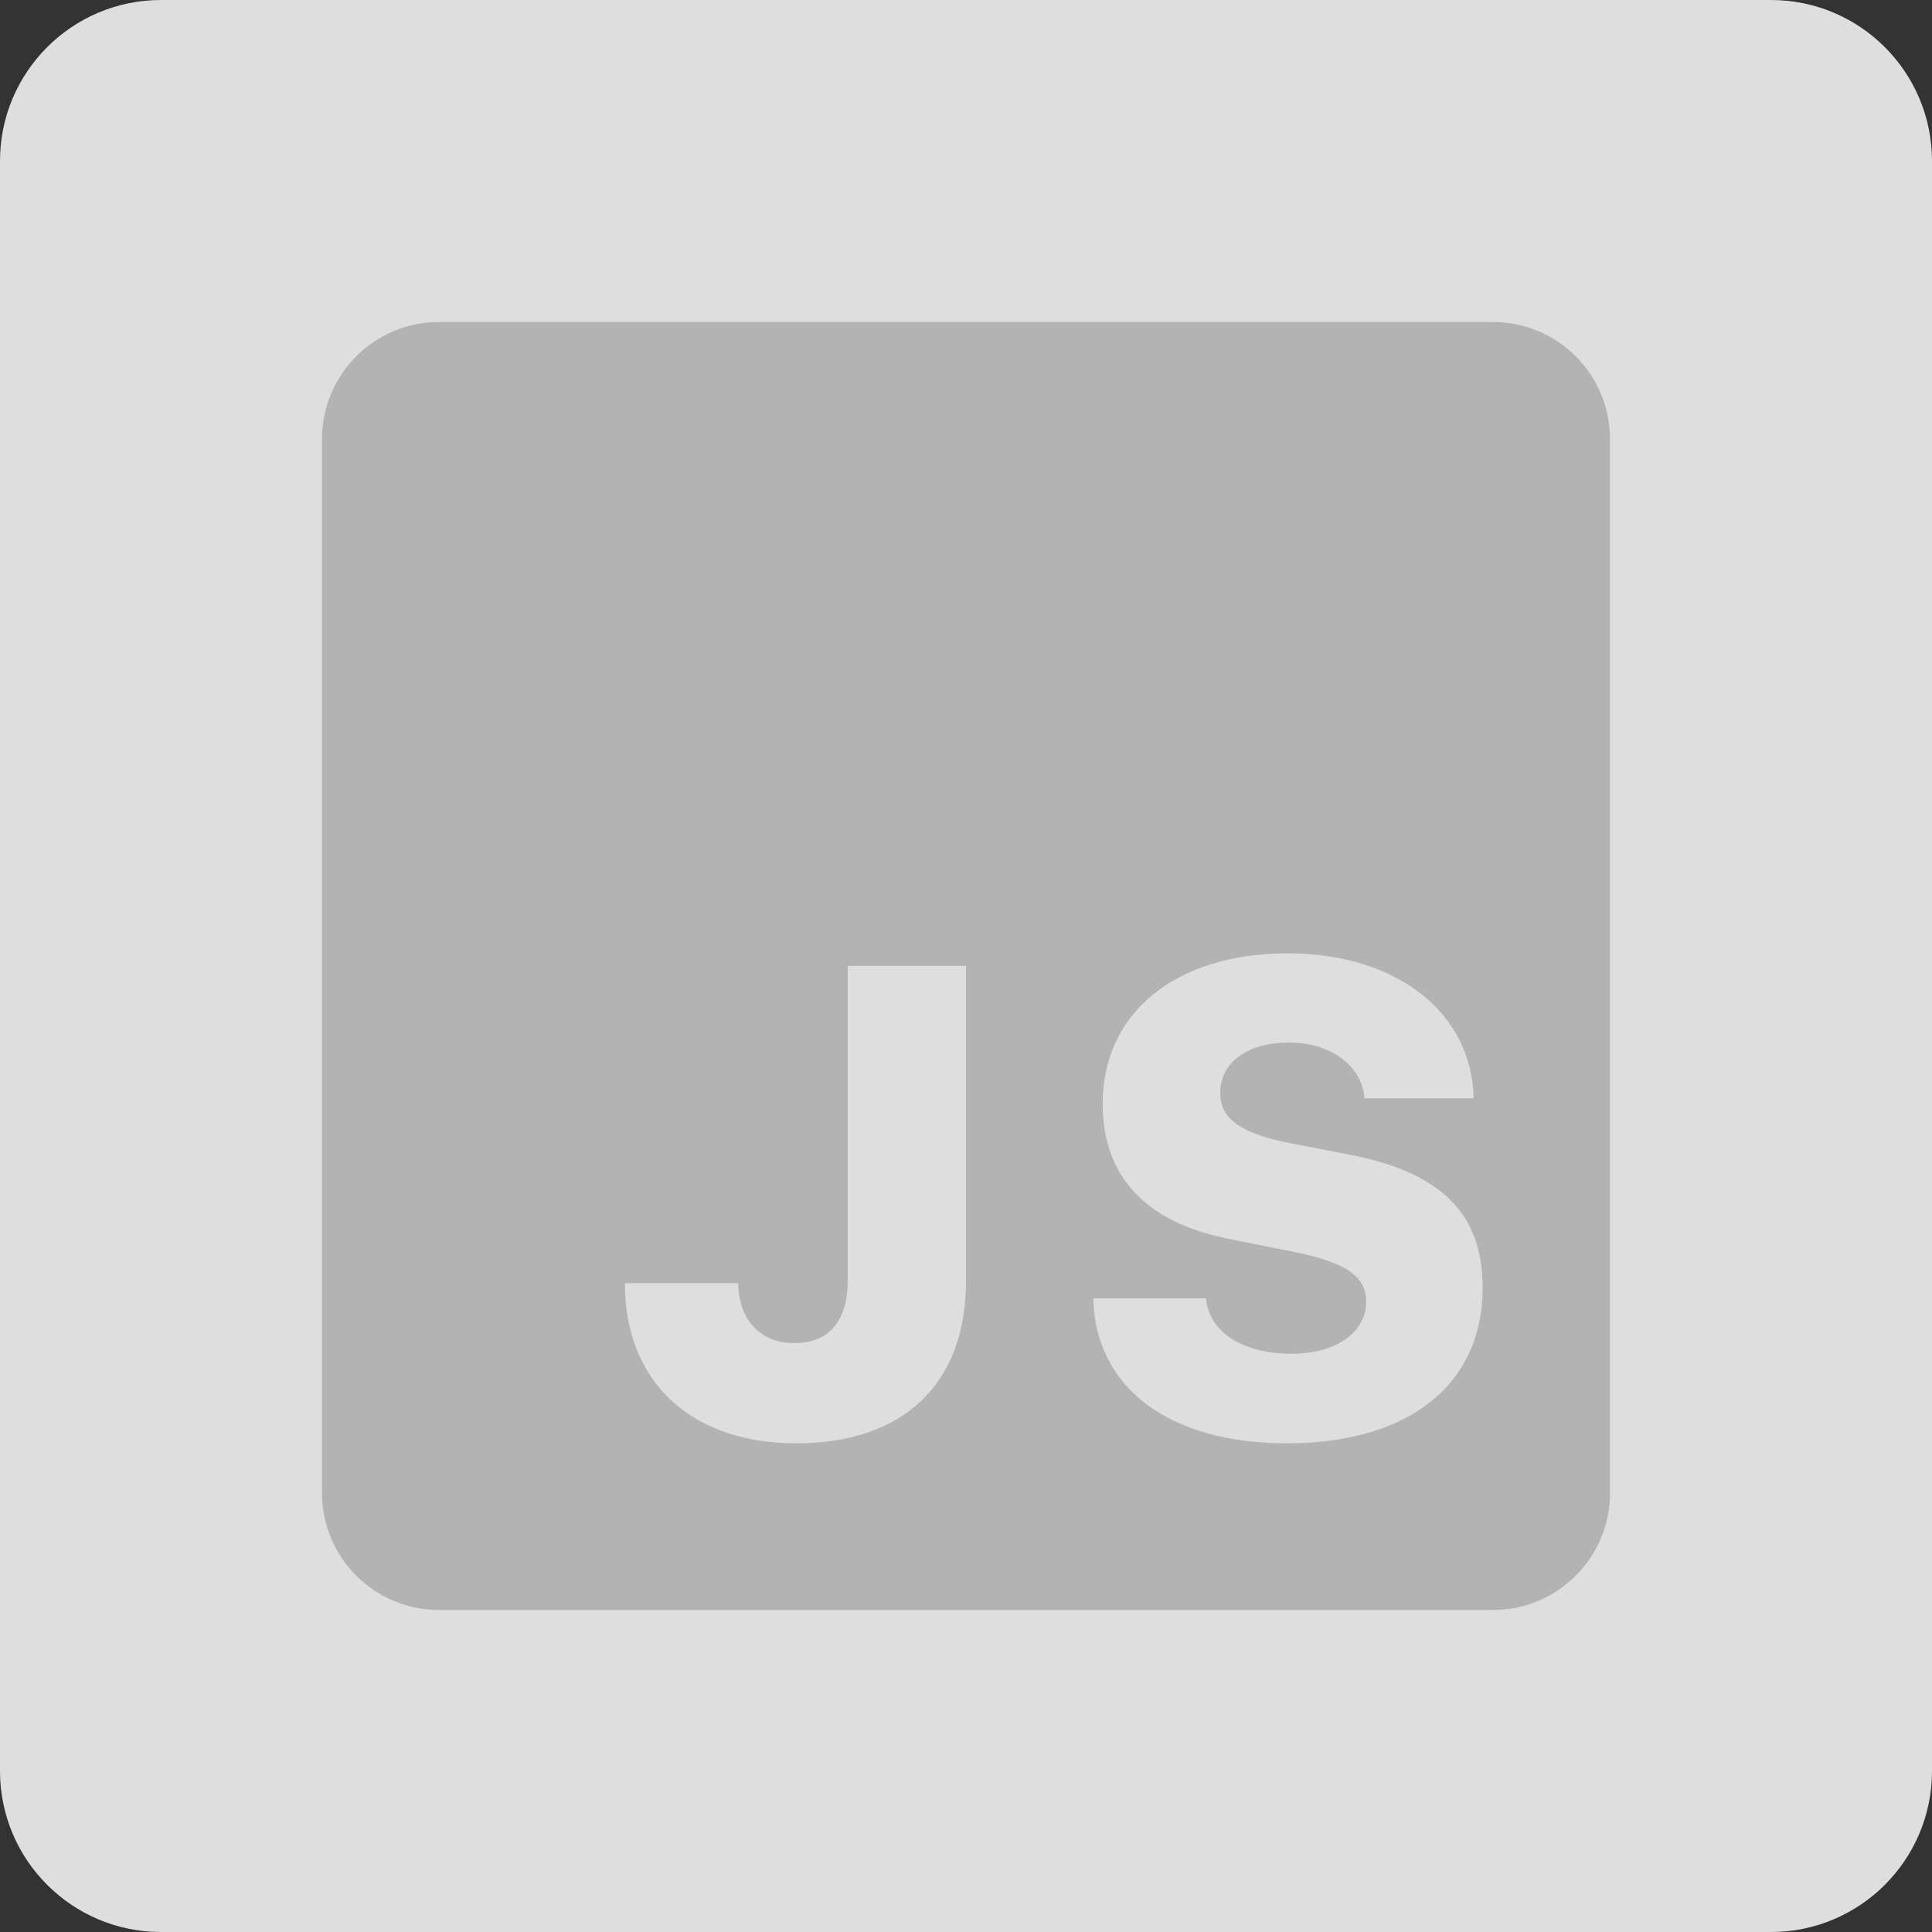 <svg width="60" height="60" viewBox="0 0 60 60" fill="none" xmlns="http://www.w3.org/2000/svg">
<rect x="0" y="0" width="60" height="60" fill="#333333" stroke="none"/>
<path d="M0 5C0 2.239 2.239 0 5 0H55C57.761 0 60 2.239 60 5V55C60 57.761 57.761 60 55 60H5C2.239 60 0 57.761 0 55V5Z" fill="url(#paint0_linear_1012_124)"/>
<path d="M46.364 10H13.636C11.627 10 10 11.627 10 13.636V46.364C10 48.373 11.627 50 13.636 50H46.364C48.373 50 50 48.373 50 46.364V13.636C50 11.627 48.373 10 46.364 10ZM30 39.782C30 43.013 28.018 44.824 24.727 44.824C21.476 44.824 19.405 42.924 19.405 39.851H22.927C22.936 40.991 23.616 41.711 24.667 41.711C25.747 41.711 26.327 41.031 26.327 39.751V29.996H30V39.782ZM39.965 44.824C36.313 44.824 34.014 43.104 33.953 40.322H37.455C37.544 41.373 38.593 42.042 40.114 42.042C41.486 42.042 42.427 41.382 42.427 40.431C42.427 39.631 41.796 39.2 40.145 38.871L38.245 38.491C35.604 37.991 34.244 36.551 34.244 34.28C34.244 31.458 36.505 29.607 39.986 29.607C43.367 29.607 45.707 31.438 45.767 34.109H42.376C42.296 33.089 41.325 32.378 40.033 32.378C38.744 32.378 37.895 32.989 37.895 33.949C37.895 34.74 38.535 35.2 40.054 35.5L41.913 35.86C44.766 36.411 46.045 37.7 46.045 39.991C46.047 43.004 43.747 44.824 39.965 44.824Z" fill="#B3B3B3"/>
<defs>
<linearGradient id="paint0_linear_1012_124" x1="30" y1="0" x2="30" y2="60" gradientUnits="userSpaceOnUse">
<stop stop-color="#EDEDED"/>
<stop offset="0" stop-color="#DEDEDE"/>
<stop offset="1" stop-color="#DEDEDE"/>
</linearGradient>
</defs>
</svg>
